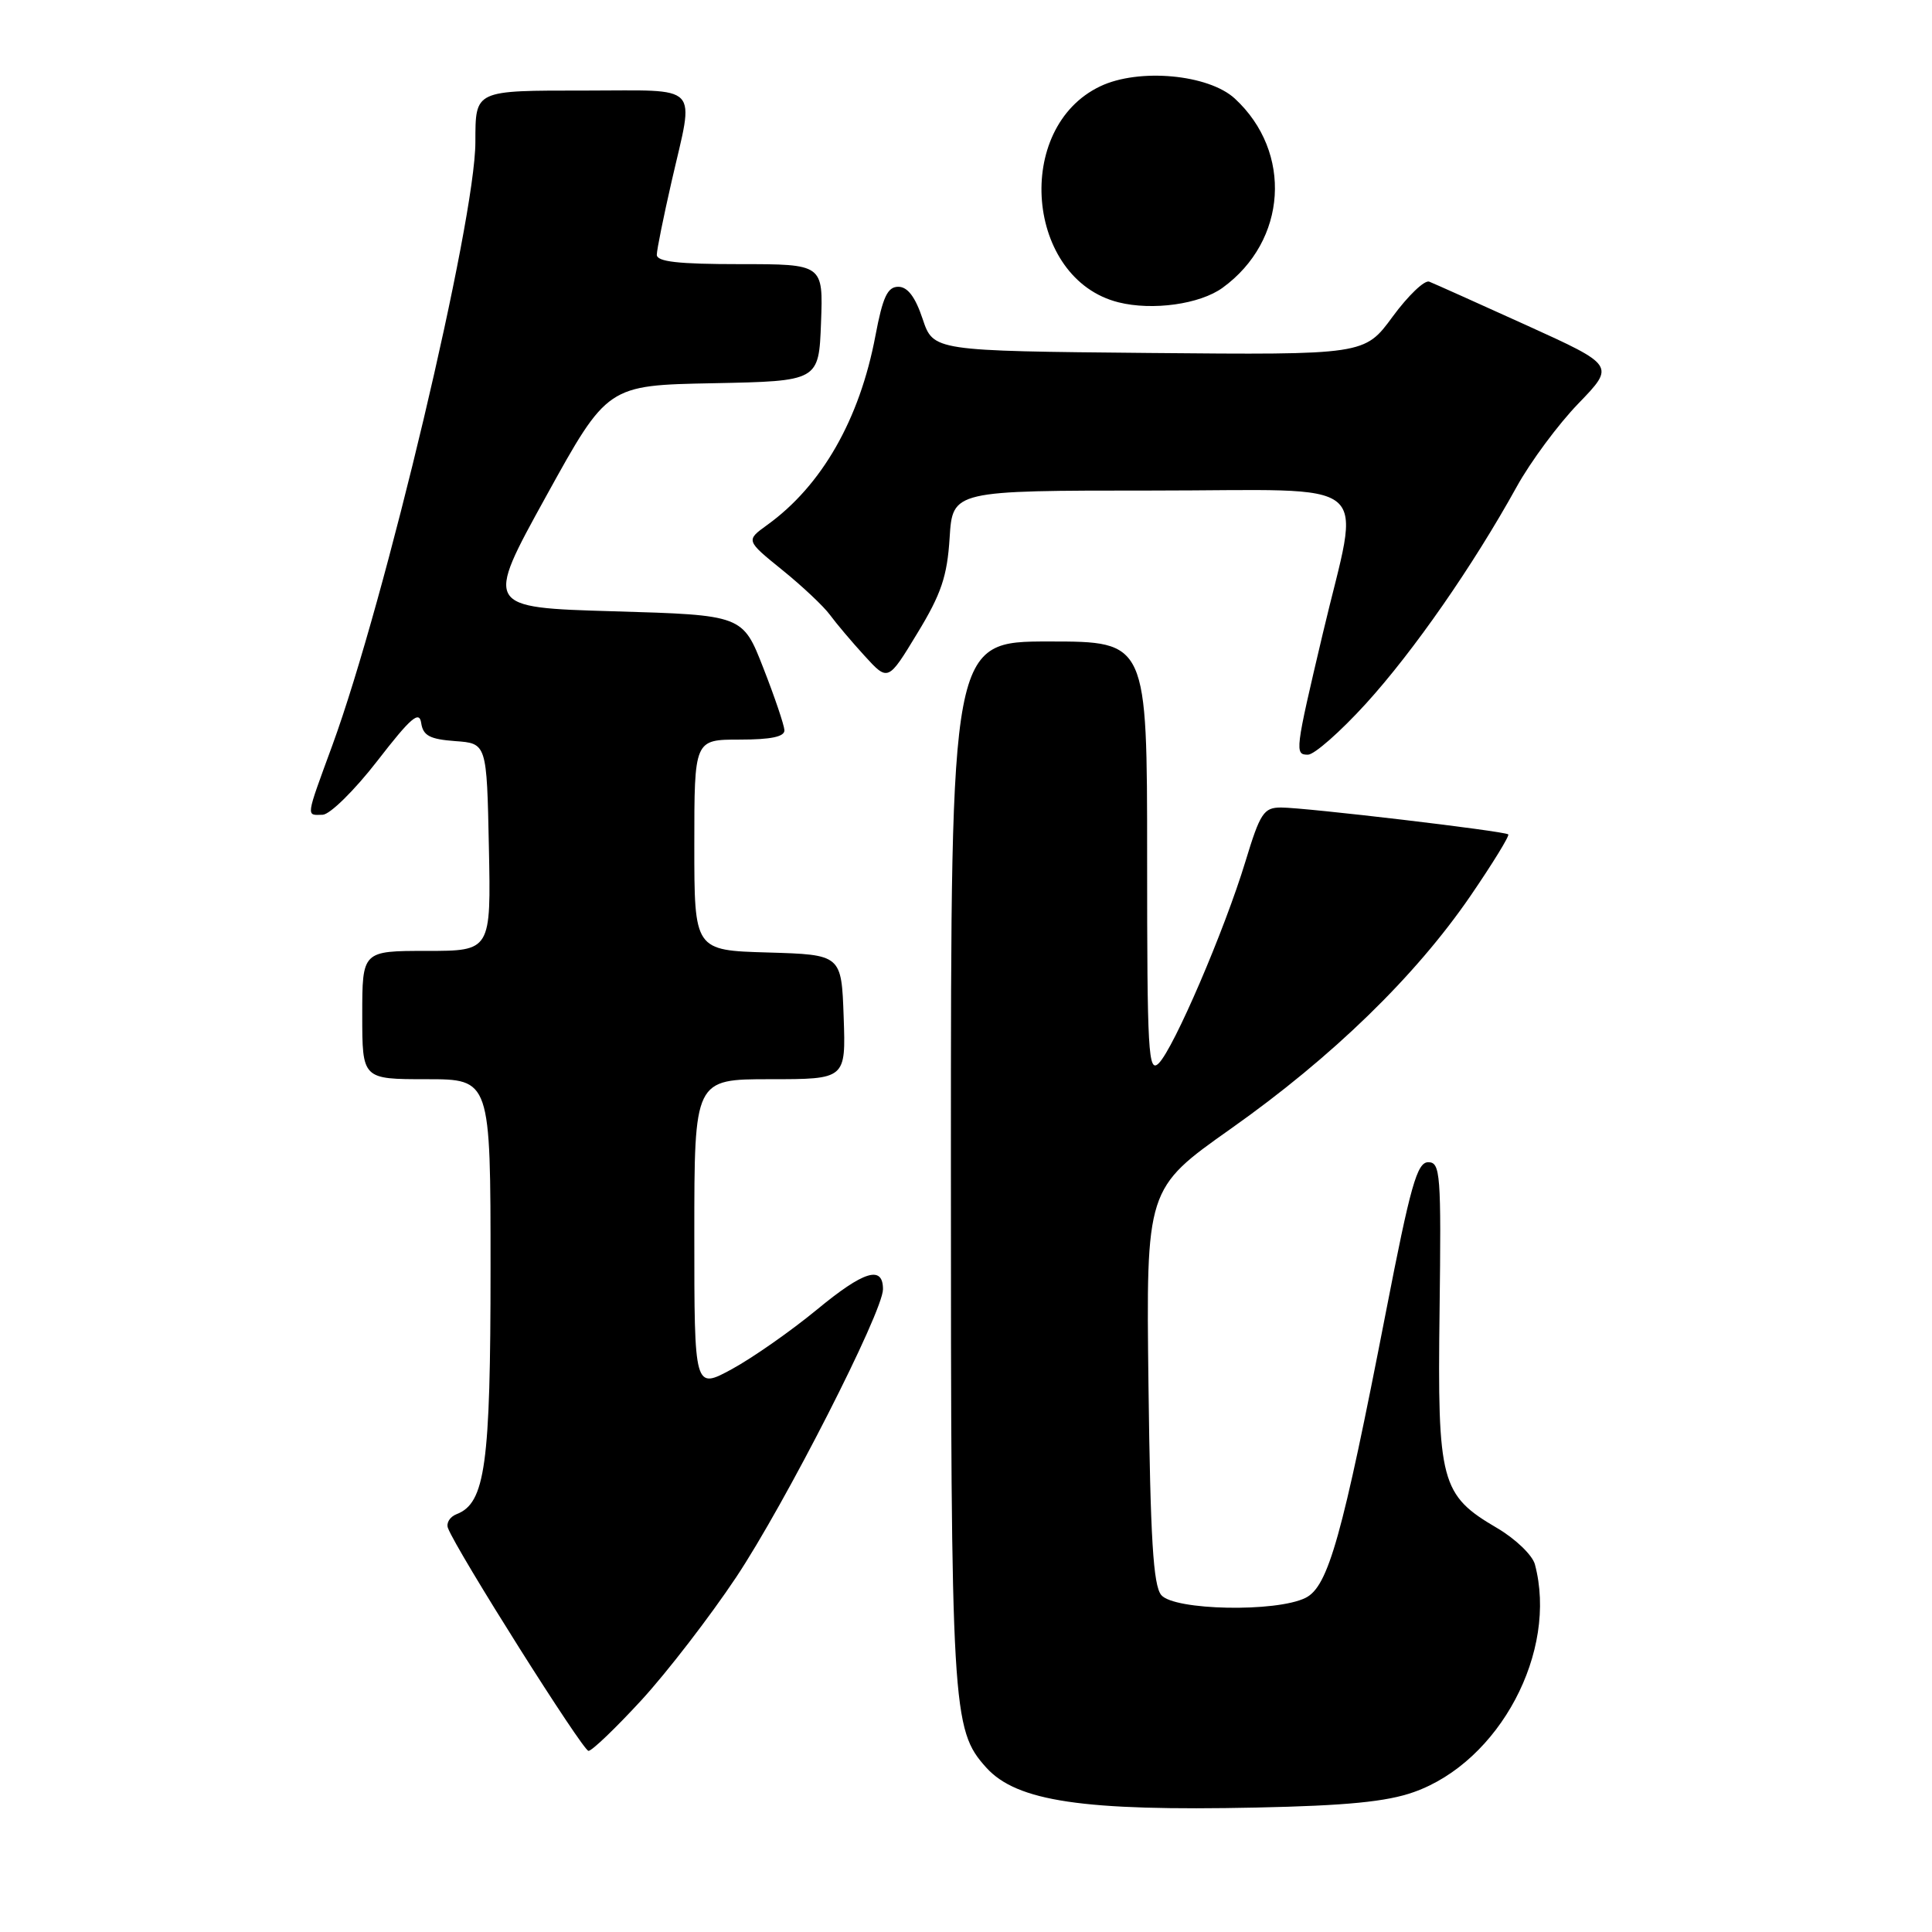 <?xml version="1.0" encoding="UTF-8" standalone="no"?>
<!DOCTYPE svg PUBLIC "-//W3C//DTD SVG 1.1//EN" "http://www.w3.org/Graphics/SVG/1.1/DTD/svg11.dtd" >
<svg xmlns="http://www.w3.org/2000/svg" xmlns:xlink="http://www.w3.org/1999/xlink" version="1.1" viewBox="0 0 256 256">
 <g >
 <path fill="currentColor"
d=" M 187.34 237.46 C 198.70 233.44 206.47 218.81 203.38 207.28 C 203.05 206.06 200.81 203.91 198.40 202.49 C 190.90 198.10 190.46 196.46 190.75 173.75 C 190.98 155.52 190.86 154.00 189.25 154.00 C 187.77 154.00 186.90 157.08 183.66 173.75 C 177.85 203.63 176.01 210.22 173.00 211.72 C 169.13 213.66 155.57 213.39 153.87 211.35 C 152.81 210.06 152.43 203.88 152.18 183.60 C 151.86 157.50 151.86 157.50 163.11 149.55 C 176.53 140.07 187.55 129.36 194.86 118.69 C 197.80 114.39 200.05 110.73 199.85 110.56 C 199.37 110.12 172.93 107.00 169.75 107.00 C 167.45 107.00 166.98 107.72 165.02 114.17 C 162.25 123.28 155.55 138.88 153.54 140.89 C 152.15 142.27 152.00 139.54 152.00 113.71 C 152.00 85.00 152.00 85.00 139.00 85.00 C 126.00 85.00 126.00 85.00 126.00 153.84 C 126.00 226.74 126.14 229.17 130.68 234.21 C 134.72 238.69 143.52 240.00 166.50 239.51 C 178.37 239.26 183.75 238.74 187.34 237.46 Z  M 85.02 225.25 C 88.42 221.54 94.06 214.22 97.54 209.00 C 104.03 199.26 117.00 173.82 117.00 170.83 C 117.00 167.62 114.47 168.39 108.26 173.52 C 104.81 176.36 99.74 179.91 96.99 181.41 C 92.00 184.12 92.00 184.12 92.00 163.56 C 92.00 143.00 92.00 143.00 102.04 143.00 C 112.08 143.00 112.08 143.00 111.79 134.75 C 111.50 126.50 111.50 126.50 101.75 126.21 C 92.00 125.93 92.00 125.93 92.00 111.96 C 92.00 98.00 92.00 98.00 98.00 98.00 C 102.17 98.00 103.98 97.62 103.94 96.75 C 103.90 96.06 102.65 92.35 101.14 88.50 C 98.41 81.50 98.41 81.50 81.32 81.00 C 64.23 80.50 64.23 80.50 72.35 65.78 C 80.48 51.05 80.48 51.05 94.49 50.78 C 108.50 50.50 108.50 50.50 108.79 42.75 C 109.08 35.00 109.08 35.00 98.04 35.00 C 89.86 35.00 87.01 34.68 87.03 33.75 C 87.04 33.06 87.93 28.68 89.00 24.00 C 92.01 10.86 93.09 12.00 77.61 12.00 C 62.78 12.00 63.01 11.89 62.99 18.83 C 62.98 29.28 51.04 79.61 44.03 98.78 C 40.46 108.52 40.54 108.01 42.75 107.96 C 43.71 107.94 46.98 104.72 50.00 100.82 C 54.44 95.08 55.56 94.12 55.81 95.80 C 56.06 97.48 56.95 97.95 60.31 98.20 C 64.50 98.50 64.50 98.50 64.78 112.25 C 65.06 126.00 65.06 126.00 56.53 126.00 C 48.00 126.00 48.00 126.00 48.00 134.50 C 48.00 143.00 48.00 143.00 56.50 143.00 C 65.00 143.00 65.00 143.00 65.00 168.03 C 65.00 194.13 64.30 199.18 60.49 200.64 C 59.61 200.98 59.10 201.81 59.36 202.48 C 60.52 205.53 77.23 232.00 77.98 232.00 C 78.44 232.00 81.61 228.96 85.02 225.25 Z  M 180.98 93.25 C 187.31 86.29 195.16 75.00 200.97 64.50 C 202.79 61.20 206.47 56.23 209.15 53.46 C 214.01 48.43 214.01 48.43 202.25 43.09 C 195.79 40.16 189.99 37.56 189.38 37.32 C 188.76 37.08 186.58 39.17 184.53 41.96 C 180.81 47.03 180.81 47.03 152.24 46.77 C 123.67 46.50 123.67 46.50 122.25 42.25 C 121.28 39.34 120.26 38.00 119.03 38.00 C 117.60 38.00 116.97 39.35 116.00 44.48 C 113.91 55.57 108.90 64.34 101.66 69.56 C 98.82 71.61 98.82 71.61 103.66 75.53 C 106.32 77.68 109.16 80.36 109.97 81.47 C 110.79 82.59 112.85 85.03 114.56 86.90 C 117.67 90.31 117.67 90.31 121.55 83.91 C 124.72 78.71 125.51 76.36 125.83 71.26 C 126.23 65.00 126.23 65.00 152.70 65.00 C 182.92 65.00 180.27 62.77 175.27 83.98 C 171.59 99.56 171.54 100.00 173.31 100.00 C 174.15 100.00 177.60 96.96 180.98 93.25 Z  M 162.00 38.13 C 170.56 31.92 171.31 20.16 163.62 13.06 C 160.13 9.85 150.91 9.00 145.80 11.43 C 134.24 16.91 135.93 36.99 148.21 40.06 C 152.72 41.19 159.00 40.31 162.00 38.13 Z "/>
</g>
</svg>